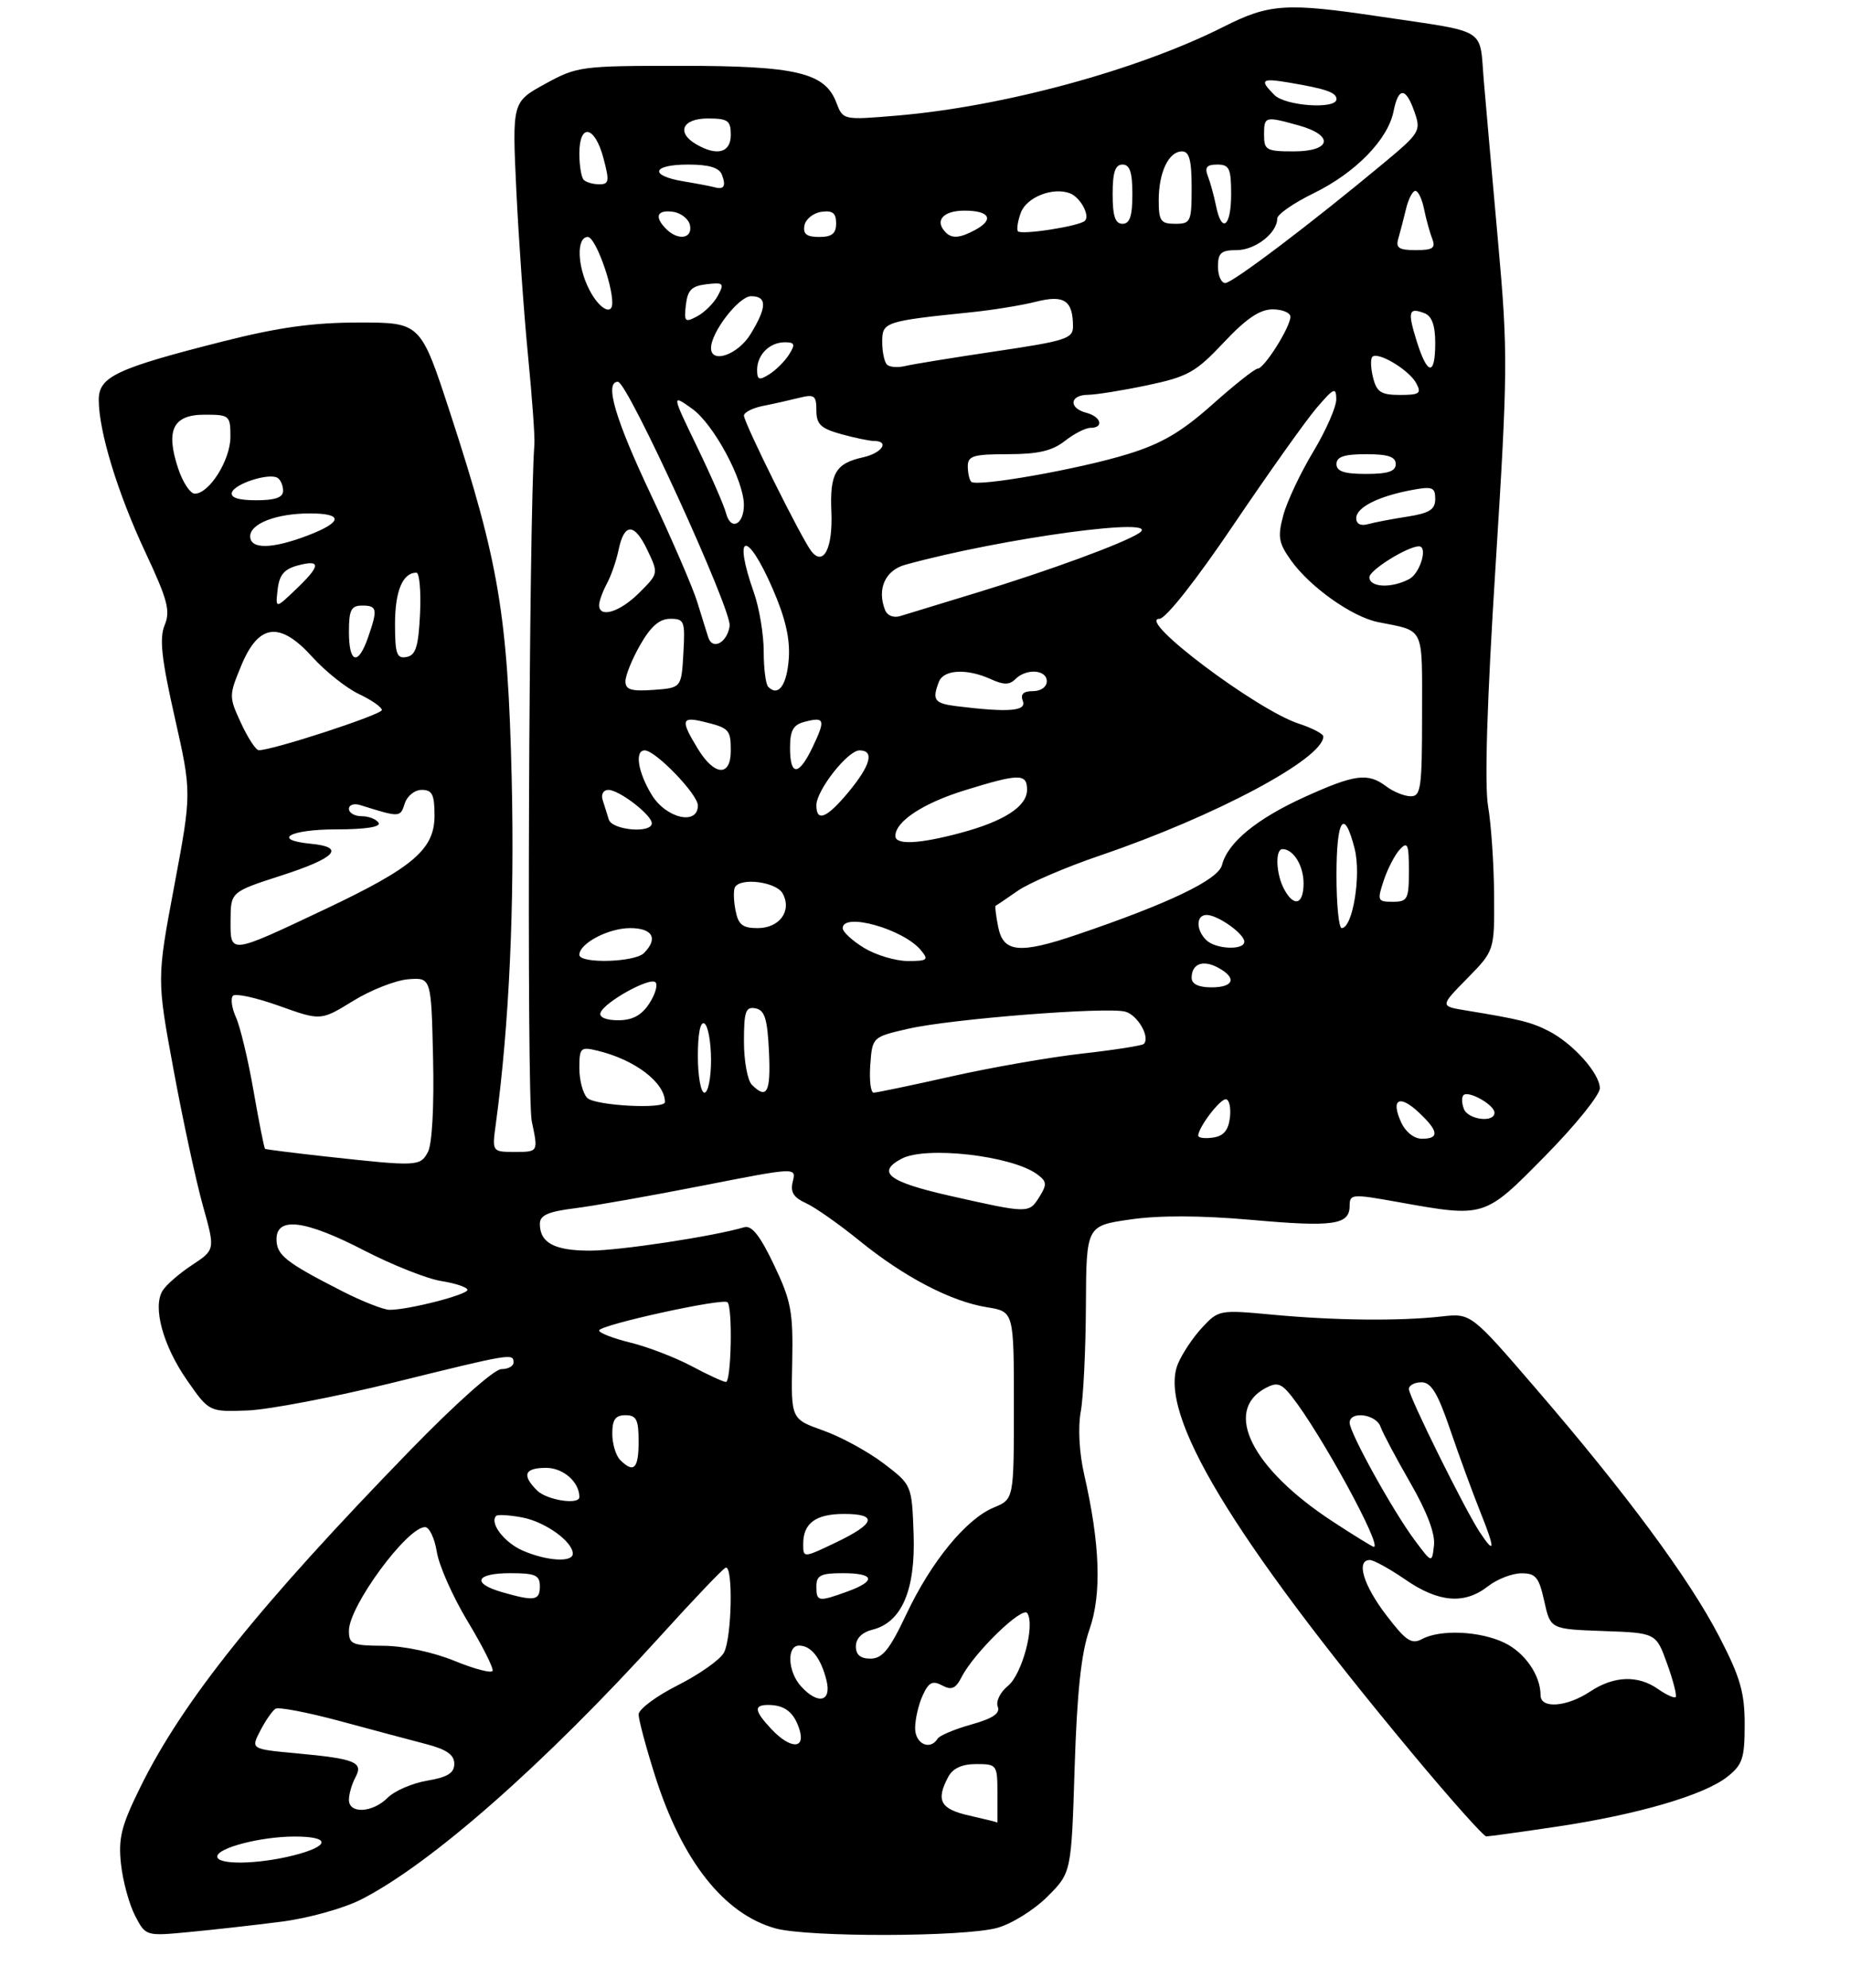 <?xml version="1.0" encoding="UTF-8" standalone="no"?>
<!DOCTYPE svg PUBLIC "-//W3C//DTD SVG 1.1//EN" "http://www.w3.org/Graphics/SVG/1.1/DTD/svg11.dtd" >
<svg xmlns="http://www.w3.org/2000/svg" xmlns:xlink="http://www.w3.org/1999/xlink" version="1.1" viewBox="0 0 281 302">
 <g >
 <path fill="currentColor"
d=" M 42.77 291.94 C 46.77 291.43 52.17 289.93 54.78 288.61 C 65.39 283.24 82.67 268.02 100.36 248.50 C 105.34 243.00 109.77 238.35 110.21 238.17 C 111.38 237.67 111.17 248.81 109.96 251.07 C 109.39 252.14 106.24 254.36 102.96 256.02 C 99.68 257.67 97.00 259.67 97.00 260.46 C 97.00 261.25 98.11 265.41 99.47 269.70 C 103.57 282.68 109.95 290.78 117.78 292.96 C 122.73 294.33 146.46 294.28 151.48 292.88 C 153.67 292.28 157.09 290.14 159.09 288.14 C 162.73 284.50 162.73 284.50 163.23 268.50 C 163.60 256.96 164.23 251.12 165.48 247.55 C 167.36 242.19 167.10 234.59 164.67 223.97 C 163.93 220.73 163.72 216.87 164.15 214.50 C 164.56 212.30 164.91 205.04 164.94 198.36 C 165.00 186.22 165.00 186.22 171.70 185.26 C 176.11 184.62 182.40 184.65 190.02 185.32 C 202.56 186.44 205.00 186.09 205.00 183.18 C 205.00 181.39 205.36 181.36 212.25 182.60 C 225.61 184.99 225.41 185.05 234.72 175.59 C 239.28 170.97 243.00 166.35 243.00 165.33 C 243.00 163.08 238.92 158.52 235.22 156.63 C 232.58 155.28 230.81 154.84 222.61 153.50 C 218.72 152.86 218.72 152.86 222.86 148.64 C 227.00 144.42 227.00 144.42 226.94 135.96 C 226.91 131.31 226.50 125.25 226.03 122.50 C 225.47 119.24 225.86 106.56 227.16 86.04 C 229.03 56.37 229.05 53.58 227.57 37.04 C 226.70 27.39 225.72 16.26 225.38 12.30 C 224.68 4.04 226.23 4.99 209.50 2.50 C 195.35 0.39 192.81 0.56 185.89 4.05 C 172.87 10.63 152.40 16.20 136.27 17.56 C 128.05 18.25 128.05 18.25 127.03 15.58 C 125.30 11.03 120.95 10.00 103.43 10.00 C 88.25 10.00 87.65 10.08 82.79 12.75 C 77.79 15.50 77.79 15.50 78.43 29.00 C 78.79 36.42 79.58 47.67 80.20 54.00 C 80.82 60.33 81.26 66.40 81.17 67.50 C 80.33 78.29 79.98 166.65 80.77 170.35 C 81.76 175.00 81.76 175.00 78.24 175.00 C 74.73 175.00 74.73 175.00 75.31 170.75 C 77.34 155.82 78.18 137.50 77.72 118.17 C 77.12 93.40 75.77 85.39 68.38 62.75 C 63.89 49.00 63.89 49.00 54.55 49.00 C 47.57 49.00 42.35 49.72 33.86 51.87 C 17.67 55.97 15.00 57.23 15.00 60.74 C 15.00 65.53 17.87 74.92 22.07 83.88 C 25.46 91.11 25.91 92.81 25.01 94.97 C 24.19 96.96 24.52 100.05 26.54 108.98 C 29.12 120.43 29.12 120.43 26.47 134.58 C 23.81 148.73 23.81 148.73 26.38 162.62 C 27.79 170.25 29.79 179.51 30.82 183.18 C 32.69 189.86 32.69 189.86 29.18 192.18 C 27.24 193.46 25.22 195.21 24.69 196.09 C 23.16 198.58 24.76 204.44 28.41 209.69 C 31.76 214.50 31.76 214.50 37.63 214.28 C 40.86 214.15 50.84 212.24 59.80 210.03 C 77.70 205.61 78.00 205.56 78.00 207.00 C 78.00 207.55 77.16 208.00 76.14 208.00 C 75.08 208.00 69.18 213.25 62.38 220.25 C 39.34 243.96 27.77 258.40 21.32 271.50 C 18.42 277.38 17.95 279.25 18.38 283.20 C 18.66 285.78 19.62 289.30 20.51 291.02 C 22.13 294.15 22.13 294.15 28.81 293.51 C 32.49 293.16 38.77 292.46 42.77 291.94 Z  M 236.50 277.50 C 248.74 275.67 258.80 272.73 262.34 269.95 C 264.68 268.11 265.00 267.15 265.00 261.98 C 265.00 257.12 264.34 254.82 261.14 248.64 C 256.58 239.83 246.99 226.86 233.31 210.98 C 223.43 199.50 223.43 199.50 218.96 200.00 C 212.52 200.72 202.71 200.61 193.31 199.73 C 185.24 198.97 185.08 199.01 182.60 201.68 C 181.21 203.17 179.56 205.65 178.92 207.19 C 175.82 214.68 187.00 233.30 214.41 266.25 C 220.24 273.26 225.35 279.00 225.76 278.99 C 226.16 278.99 231.00 278.32 236.50 277.50 Z  M 33.00 282.05 C 33.00 280.73 39.63 279.01 44.75 279.01 C 50.28 279.00 50.18 280.46 44.56 281.88 C 39.12 283.25 33.00 283.34 33.00 282.05 Z  M 147.25 275.83 C 142.82 274.84 142.11 273.53 144.04 269.93 C 144.73 268.64 146.13 268.00 148.29 268.00 C 151.43 268.00 151.50 268.10 151.50 272.50 C 151.50 274.98 151.50 276.95 151.50 276.89 C 151.50 276.83 149.59 276.36 147.25 275.83 Z  M 53.00 273.43 C 53.00 272.57 53.44 271.04 53.98 270.03 C 55.23 267.70 54.01 267.20 44.96 266.36 C 38.09 265.72 38.09 265.72 39.54 262.92 C 40.33 261.39 41.37 259.89 41.85 259.59 C 42.32 259.30 46.71 260.14 51.61 261.46 C 56.50 262.78 62.41 264.36 64.75 264.97 C 67.84 265.78 69.00 266.59 69.00 267.95 C 69.00 269.37 67.99 269.99 64.89 270.52 C 62.64 270.90 59.94 272.06 58.89 273.11 C 56.59 275.41 53.00 275.61 53.00 273.43 Z  M 117.17 262.69 C 114.54 259.88 114.44 259.00 116.75 259.02 C 119.22 259.04 120.62 260.15 121.43 262.75 C 122.38 265.78 120.05 265.74 117.17 262.69 Z  M 139.00 262.55 C 139.00 261.20 139.51 258.97 140.14 257.59 C 141.06 255.57 141.64 255.27 143.10 256.05 C 144.53 256.82 145.16 256.55 146.07 254.76 C 147.98 251.05 155.33 243.91 156.05 245.08 C 157.23 246.98 155.24 254.39 153.09 256.13 C 151.94 257.06 151.24 258.47 151.55 259.27 C 151.95 260.30 150.81 261.07 147.53 261.99 C 145.01 262.70 142.71 263.66 142.42 264.14 C 141.27 265.99 139.00 264.93 139.00 262.55 Z  M 121.65 256.17 C 119.65 253.95 119.47 250.00 121.38 250.00 C 123.20 250.00 124.68 251.88 125.53 255.26 C 126.35 258.55 124.25 259.04 121.65 256.17 Z  M 69.00 252.31 C 65.77 250.99 61.34 250.05 58.25 250.03 C 53.47 250.00 53.00 249.80 53.00 247.73 C 53.00 244.02 61.83 232.00 64.56 232.00 C 65.21 232.00 66.02 233.70 66.35 235.77 C 66.68 237.85 68.79 242.60 71.04 246.33 C 73.29 250.06 74.99 253.44 74.82 253.84 C 74.64 254.24 72.03 253.55 69.00 252.31 Z  M 130.00 250.11 C 130.00 248.92 130.94 247.98 132.53 247.58 C 136.97 246.47 139.07 241.56 138.77 233.05 C 138.50 225.59 138.50 225.59 134.21 222.32 C 131.84 220.52 127.72 218.27 125.03 217.32 C 120.15 215.58 120.15 215.58 120.33 206.96 C 120.48 199.28 120.18 197.65 117.56 192.16 C 115.47 187.75 114.18 186.12 113.06 186.44 C 108.27 187.85 94.06 190.00 89.59 190.00 C 84.21 190.00 82.00 188.81 82.00 185.92 C 82.00 184.63 83.25 184.07 87.25 183.57 C 90.14 183.21 98.90 181.66 106.73 180.12 C 120.95 177.33 120.95 177.33 120.42 179.48 C 120.01 181.09 120.51 181.91 122.41 182.78 C 123.80 183.41 127.45 185.98 130.52 188.47 C 137.30 193.99 144.45 197.73 149.92 198.60 C 154.00 199.26 154.00 199.26 154.00 213.51 C 154.00 227.76 154.00 227.76 150.96 229.02 C 146.75 230.76 141.44 237.24 137.67 245.23 C 135.15 250.58 134.04 251.96 132.25 251.98 C 130.70 251.99 130.00 251.41 130.00 250.11 Z  M 76.25 241.88 C 71.58 240.53 72.25 239.00 77.50 239.00 C 81.33 239.00 82.00 239.30 82.00 241.00 C 82.00 243.18 81.18 243.30 76.25 241.88 Z  M 124.00 241.00 C 124.00 239.33 124.67 239.00 128.00 239.00 C 132.87 239.00 133.15 240.18 128.68 241.80 C 124.28 243.39 124.00 243.34 124.00 241.00 Z  M 79.40 235.57 C 76.59 234.35 74.31 231.36 75.37 230.29 C 75.61 230.06 77.38 230.17 79.31 230.53 C 82.80 231.19 87.00 234.19 87.00 236.04 C 87.00 237.40 83.05 237.16 79.40 235.57 Z  M 122.00 234.55 C 122.00 231.40 123.91 230.00 128.20 230.00 C 133.38 230.00 132.97 231.46 127.00 234.32 C 122.00 236.71 122.00 236.71 122.00 234.55 Z  M 81.57 226.43 C 79.22 224.08 79.66 223.00 82.96 223.00 C 85.56 223.00 88.00 225.15 88.00 227.43 C 88.00 228.68 83.04 227.90 81.57 226.43 Z  M 94.20 221.80 C 93.54 221.14 93.00 219.34 93.00 217.80 C 93.00 215.67 93.48 215.00 95.00 215.00 C 96.67 215.00 97.00 215.67 97.00 219.00 C 97.00 223.13 96.27 223.87 94.20 221.80 Z  M 105.00 207.52 C 102.53 206.21 98.36 204.61 95.75 203.97 C 93.14 203.33 91.00 202.50 91.00 202.13 C 91.00 201.30 109.82 197.16 110.50 197.84 C 111.31 198.64 111.07 210.00 110.25 209.95 C 109.84 209.93 107.47 208.84 105.00 207.52 Z  M 52.00 196.17 C 43.38 191.77 42.00 190.68 42.00 188.26 C 42.00 184.78 46.39 185.35 55.37 190.00 C 59.62 192.19 64.87 194.28 67.04 194.62 C 69.22 194.97 71.00 195.57 71.00 195.96 C 71.00 196.70 61.99 199.01 59.17 198.99 C 58.25 198.98 55.02 197.71 52.00 196.17 Z  M 144.25 181.66 C 134.95 179.55 133.07 178.10 136.93 176.04 C 140.60 174.07 153.65 175.56 157.51 178.38 C 159.01 179.48 159.06 179.93 157.88 181.82 C 156.29 184.37 156.25 184.37 144.25 181.66 Z  M 49.50 175.70 C 44.55 175.15 40.39 174.63 40.26 174.53 C 40.12 174.43 39.34 170.47 38.51 165.73 C 37.69 160.99 36.48 155.96 35.84 154.55 C 35.20 153.14 35.00 151.67 35.39 151.27 C 35.79 150.88 38.95 151.58 42.42 152.82 C 48.73 155.08 48.73 155.08 53.62 152.07 C 56.30 150.41 60.08 148.93 62.00 148.77 C 65.50 148.50 65.50 148.50 65.78 160.76 C 65.95 168.09 65.63 173.82 65.00 175.01 C 63.82 177.21 63.45 177.23 49.50 175.70 Z  M 182.00 172.53 C 182.00 171.31 185.26 167.00 186.18 167.00 C 186.70 167.00 186.99 168.24 186.82 169.75 C 186.59 171.72 185.86 172.59 184.25 172.82 C 183.01 173.00 182.00 172.87 182.00 172.53 Z  M 212.82 170.50 C 211.21 166.97 212.55 166.23 215.50 169.00 C 218.53 171.84 218.66 173.00 215.98 173.00 C 214.79 173.00 213.49 171.97 212.82 170.50 Z  M 222.35 168.46 C 222.02 167.61 221.99 166.67 222.29 166.38 C 223.04 165.62 227.00 167.86 227.00 169.04 C 227.00 170.62 222.98 170.12 222.35 168.46 Z  M 89.20 166.80 C 88.54 166.14 88.00 164.11 88.00 162.28 C 88.00 159.17 88.17 159.00 90.75 159.62 C 96.45 160.99 101.00 164.46 101.00 167.43 C 101.00 168.55 90.38 167.98 89.20 166.80 Z  M 106.00 160.44 C 106.00 156.99 106.38 155.12 107.00 155.50 C 107.55 155.84 108.00 158.34 108.00 161.06 C 108.00 163.78 107.55 166.00 107.00 166.00 C 106.45 166.00 106.00 163.50 106.00 160.44 Z  M 114.20 164.80 C 113.54 164.14 113.00 161.18 113.00 158.23 C 113.00 153.65 113.26 152.90 114.75 153.19 C 116.15 153.45 116.56 154.75 116.80 159.76 C 117.09 165.96 116.50 167.10 114.20 164.80 Z  M 132.19 161.77 C 132.50 157.54 132.50 157.54 138.00 156.28 C 144.56 154.79 168.04 152.94 170.91 153.69 C 172.80 154.18 174.75 157.59 173.73 158.60 C 173.48 158.85 169.28 159.51 164.39 160.06 C 159.50 160.61 150.55 162.17 144.51 163.53 C 138.46 164.89 133.15 166.00 132.70 166.00 C 132.25 166.00 132.02 164.10 132.19 161.77 Z  M 91.21 153.87 C 91.75 152.26 98.72 148.39 99.56 149.23 C 99.95 149.62 99.52 151.08 98.61 152.47 C 97.44 154.26 96.06 155.00 93.89 155.00 C 92.07 155.00 90.98 154.55 91.21 153.87 Z  M 181.00 148.56 C 181.00 146.43 182.69 145.76 184.98 146.99 C 187.92 148.56 187.45 150.00 184.00 150.00 C 182.05 150.00 181.00 149.49 181.00 148.56 Z  M 88.00 145.06 C 88.00 143.32 92.41 141.00 95.72 141.00 C 99.14 141.00 100.01 142.59 97.80 144.80 C 96.39 146.21 88.00 146.43 88.00 145.06 Z  M 131.25 144.01 C 129.46 142.92 128.00 141.57 128.00 141.01 C 128.00 138.55 137.21 141.14 139.87 144.35 C 141.10 145.83 140.90 146.00 137.87 146.00 C 136.02 145.99 133.04 145.10 131.25 144.01 Z  M 35.02 139.82 C 35.04 135.50 35.04 135.50 42.77 133.00 C 51.01 130.34 52.53 128.70 47.25 128.19 C 41.18 127.60 43.97 126.00 51.06 126.00 C 55.51 126.00 57.89 125.63 57.50 125.00 C 57.16 124.45 56.01 124.00 54.94 124.00 C 53.87 124.00 53.00 123.50 53.00 122.88 C 53.00 122.27 53.79 122.01 54.75 122.32 C 60.74 124.20 60.80 124.20 61.47 122.09 C 61.84 120.92 62.98 120.00 64.07 120.00 C 65.65 120.00 66.00 120.71 66.00 123.91 C 66.00 129.02 62.79 131.77 49.50 138.07 C 34.77 145.04 35.00 145.02 35.02 139.82 Z  M 151.62 140.84 C 151.27 139.10 151.10 137.64 151.24 137.59 C 151.38 137.54 152.89 136.52 154.59 135.33 C 156.30 134.14 161.92 131.73 167.09 129.97 C 184.57 124.02 201.00 115.26 201.00 111.89 C 201.00 111.49 199.31 110.60 197.25 109.93 C 190.87 107.84 172.54 94.05 176.11 94.01 C 177.06 94.01 181.68 88.15 187.35 79.75 C 192.65 71.91 198.32 63.92 199.96 62.00 C 202.59 58.92 202.95 58.76 202.97 60.63 C 202.99 61.80 201.41 65.39 199.48 68.61 C 197.54 71.83 195.49 76.17 194.93 78.26 C 194.04 81.55 194.20 82.47 196.08 85.12 C 198.98 89.19 205.36 93.71 209.31 94.51 C 216.48 95.95 216.00 94.94 216.00 108.57 C 216.00 119.75 215.82 121.00 214.25 120.97 C 213.29 120.95 211.63 120.28 210.56 119.47 C 207.78 117.36 205.80 117.62 198.23 121.05 C 190.88 124.38 186.47 128.01 185.61 131.42 C 185.05 133.65 177.56 137.25 163.59 141.99 C 154.86 144.96 152.39 144.72 151.62 140.84 Z  M 183.20 142.80 C 181.62 141.22 181.67 139.00 183.28 139.00 C 184.97 139.00 189.00 141.86 189.00 143.06 C 189.00 144.41 184.62 144.22 183.20 142.80 Z  M 111.71 138.26 C 111.42 136.75 111.39 135.17 111.65 134.76 C 112.56 133.28 117.90 133.99 118.87 135.72 C 120.33 138.35 118.43 141.00 115.08 141.00 C 112.77 141.00 112.13 140.48 111.71 138.26 Z  M 203.00 133.00 C 203.00 124.36 204.16 122.65 205.76 128.94 C 206.78 132.95 205.47 141.00 203.79 141.00 C 203.36 141.00 203.00 137.40 203.00 133.00 Z  M 195.04 135.07 C 193.81 132.77 193.66 129.00 194.80 129.00 C 196.46 129.00 198.00 131.50 198.00 134.20 C 198.00 137.44 196.53 137.87 195.04 135.07 Z  M 210.18 133.75 C 210.78 131.96 211.88 129.84 212.63 129.04 C 213.80 127.78 214.00 128.25 214.00 132.29 C 214.00 136.62 213.80 137.00 211.55 137.00 C 209.24 137.00 209.16 136.83 210.18 133.75 Z  M 136.00 127.00 C 136.00 124.79 140.23 122.01 146.55 120.06 C 154.82 117.50 156.00 117.49 156.00 119.98 C 156.00 122.52 152.50 124.78 145.81 126.56 C 139.55 128.23 136.00 128.39 136.00 127.00 Z  M 92.47 124.50 C 92.21 123.67 91.79 122.33 91.53 121.50 C 91.27 120.67 91.66 120.00 92.40 120.00 C 94.05 120.00 99.00 123.81 99.00 125.07 C 99.00 126.66 92.98 126.13 92.47 124.50 Z  M 98.99 120.75 C 96.89 117.31 96.37 114.00 97.93 114.00 C 99.56 114.00 106.00 120.67 106.00 122.37 C 106.00 125.45 101.17 124.33 98.99 120.75 Z  M 124.00 122.34 C 124.00 120.07 128.77 114.00 130.55 114.00 C 132.84 114.00 132.26 116.23 128.93 120.27 C 125.61 124.29 124.00 124.97 124.00 122.34 Z  M 105.99 113.75 C 103.37 109.45 103.48 108.84 106.75 109.62 C 110.76 110.58 111.00 110.83 111.00 114.06 C 111.00 118.05 108.52 117.90 105.99 113.75 Z  M 120.00 113.62 C 120.00 110.97 120.48 110.11 122.21 109.66 C 125.26 108.86 125.42 109.32 123.47 113.42 C 121.34 117.92 120.00 117.99 120.00 113.62 Z  M 36.61 109.86 C 34.76 105.85 34.76 105.68 36.64 101.13 C 39.29 94.72 42.50 94.33 47.47 99.84 C 49.44 102.01 52.61 104.54 54.52 105.44 C 56.44 106.35 58.00 107.44 58.00 107.87 C 58.00 108.57 41.25 114.04 39.30 113.97 C 38.86 113.96 37.65 112.11 36.61 109.86 Z  M 145.25 107.28 C 141.92 106.86 141.55 106.34 142.61 103.58 C 143.32 101.71 146.87 101.53 150.48 103.17 C 152.45 104.07 153.33 104.07 154.23 103.17 C 155.89 101.51 159.00 101.72 159.00 103.50 C 159.00 104.36 158.10 105.00 156.89 105.00 C 155.43 105.00 154.96 105.46 155.36 106.50 C 155.96 108.05 153.19 108.26 145.25 107.28 Z  M 95.00 103.51 C 95.00 102.62 96.01 100.12 97.25 97.96 C 98.84 95.17 100.17 94.01 101.80 94.01 C 103.95 94.00 104.08 94.35 103.80 99.25 C 103.50 104.50 103.50 104.50 99.25 104.81 C 95.88 105.05 95.00 104.78 95.00 103.51 Z  M 116.69 104.35 C 116.31 103.98 116.00 101.55 116.00 98.96 C 116.00 96.37 115.33 92.34 114.50 90.00 C 111.29 80.89 113.43 80.43 117.34 89.39 C 119.30 93.89 120.03 97.05 119.81 100.07 C 119.52 104.11 118.22 105.89 116.69 104.35 Z  M 53.00 96.00 C 53.00 92.67 53.33 92.00 55.00 92.00 C 57.30 92.00 57.40 92.54 55.90 96.85 C 54.39 101.20 53.00 100.79 53.00 96.00 Z  M 60.00 94.77 C 60.00 89.80 61.17 87.00 63.25 87.00 C 63.71 87.00 63.96 89.81 63.80 93.24 C 63.56 98.25 63.15 99.55 61.75 99.81 C 60.26 100.10 60.00 99.35 60.00 94.77 Z  M 107.58 96.83 C 107.34 96.10 106.60 93.70 105.92 91.50 C 105.25 89.30 102.06 81.93 98.85 75.11 C 93.41 63.60 91.78 58.00 93.86 58.00 C 95.32 58.00 111.18 92.69 110.83 95.10 C 110.45 97.65 108.22 98.84 107.58 96.83 Z  M 134.42 92.64 C 133.19 89.45 134.46 86.65 137.50 85.80 C 152.23 81.73 177.06 78.37 173.00 81.00 C 170.60 82.56 159.32 86.70 148.50 90.00 C 143.00 91.68 137.71 93.30 136.75 93.59 C 135.71 93.91 134.75 93.52 134.42 92.64 Z  M 91.00 91.93 C 91.00 91.35 91.53 89.89 92.17 88.68 C 92.82 87.48 93.62 85.18 93.95 83.57 C 94.81 79.41 96.34 79.40 98.32 83.54 C 100.03 87.13 100.03 87.13 97.09 90.06 C 94.17 92.99 91.00 93.96 91.00 91.93 Z  M 42.17 89.57 C 42.42 87.34 43.16 86.46 45.25 85.90 C 48.81 84.96 48.72 85.94 44.92 89.56 C 41.84 92.50 41.84 92.50 42.17 89.57 Z  M 208.00 87.69 C 208.00 86.61 213.81 83.00 215.53 83.00 C 216.92 83.00 215.71 87.08 214.07 87.96 C 211.36 89.41 208.00 89.26 208.00 87.69 Z  M 123.27 83.79 C 121.84 82.02 113.00 64.25 113.00 63.14 C 113.00 62.65 114.30 61.99 115.88 61.67 C 117.47 61.36 119.94 60.80 121.38 60.44 C 123.70 59.86 124.00 60.08 124.00 62.34 C 124.00 64.45 124.66 65.09 127.75 65.95 C 129.81 66.52 132.06 66.99 132.75 66.99 C 135.20 67.01 133.95 68.85 131.07 69.48 C 126.91 70.40 126.03 71.92 126.28 77.76 C 126.51 83.24 125.11 86.06 123.27 83.79 Z  M 38.00 81.48 C 38.00 79.54 42.00 78.00 47.07 78.00 C 52.20 78.00 52.06 79.32 46.72 81.36 C 41.30 83.43 38.00 83.47 38.00 81.48 Z  M 110.29 78.00 C 109.98 76.80 107.98 72.22 105.86 67.84 C 102.01 59.87 102.01 59.87 105.12 62.09 C 108.38 64.40 112.97 72.93 112.99 76.69 C 113.00 79.72 111.00 80.70 110.29 78.00 Z  M 206.00 78.73 C 206.00 77.09 209.31 75.41 214.41 74.45 C 217.57 73.86 218.00 74.02 218.00 75.80 C 218.00 77.41 217.13 77.96 213.75 78.49 C 211.41 78.85 208.71 79.37 207.75 79.64 C 206.68 79.94 206.00 79.59 206.00 78.73 Z  M 35.23 74.80 C 35.68 73.46 40.88 71.81 42.16 72.60 C 42.62 72.89 43.00 73.77 43.00 74.56 C 43.00 75.58 41.81 76.00 38.92 76.00 C 36.19 76.00 34.97 75.60 35.23 74.80 Z  M 27.05 71.14 C 25.13 65.33 26.28 63.00 31.07 63.00 C 34.87 63.00 35.00 63.12 35.00 66.37 C 35.00 69.88 31.79 75.00 29.59 75.00 C 28.89 75.00 27.75 73.26 27.05 71.14 Z  M 147.52 73.19 C 147.24 72.90 147.00 71.84 147.00 70.83 C 147.00 69.26 147.85 69.00 153.09 69.00 C 157.67 69.00 159.82 68.50 161.73 67.00 C 163.13 65.90 164.88 65.00 165.63 65.00 C 167.73 65.00 167.26 63.30 165.00 62.71 C 162.28 62.00 162.46 60.00 165.25 59.98 C 166.49 59.97 170.57 59.31 174.32 58.52 C 180.44 57.22 181.63 56.55 185.87 52.04 C 189.29 48.40 191.35 47.00 193.30 47.00 C 194.79 47.00 196.00 47.51 196.00 48.13 C 196.00 49.69 192.02 56.00 191.04 56.00 C 190.61 56.00 187.50 58.46 184.14 61.46 C 179.44 65.64 176.46 67.40 171.29 68.99 C 163.89 71.28 148.36 74.02 147.52 73.19 Z  M 203.00 70.50 C 203.00 69.39 204.17 69.00 207.50 69.00 C 210.83 69.00 212.00 69.39 212.00 70.50 C 212.00 71.61 210.83 72.00 207.50 72.00 C 204.17 72.00 203.00 71.61 203.00 70.50 Z  M 208.56 57.38 C 208.20 55.94 208.15 54.52 208.45 54.21 C 209.30 53.36 214.04 56.21 215.11 58.21 C 215.95 59.77 215.63 60.00 212.64 60.00 C 209.78 60.00 209.11 59.57 208.56 57.38 Z  M 115.00 56.21 C 115.00 53.89 116.89 52.00 119.21 52.00 C 120.72 52.00 120.83 52.31 119.86 53.85 C 119.22 54.87 117.87 56.22 116.85 56.86 C 115.31 57.83 115.00 57.72 115.00 56.21 Z  M 134.72 55.39 C 134.32 54.99 134.00 53.43 134.00 51.92 C 134.00 48.92 134.37 48.79 147.50 47.44 C 150.80 47.10 155.25 46.38 157.39 45.83 C 161.64 44.76 162.96 45.64 162.98 49.57 C 163.00 51.44 161.91 51.79 151.25 53.37 C 144.79 54.33 138.59 55.34 137.47 55.61 C 136.35 55.88 135.12 55.78 134.72 55.39 Z  M 215.20 51.88 C 213.77 47.30 213.95 46.66 216.36 47.58 C 217.49 48.02 218.00 49.42 218.00 52.11 C 218.00 57.16 216.82 57.06 215.20 51.88 Z  M 108.00 52.87 C 108.00 50.47 112.23 45.00 114.08 45.00 C 116.53 45.00 116.51 46.66 114.01 50.75 C 112.10 53.89 108.00 55.33 108.00 52.87 Z  M 104.18 46.32 C 104.44 44.06 105.06 43.44 107.32 43.18 C 109.89 42.88 110.05 43.04 109.05 44.90 C 108.45 46.03 107.03 47.45 105.90 48.05 C 104.04 49.05 103.88 48.89 104.18 46.32 Z  M 89.53 44.05 C 87.66 40.44 87.53 36.00 89.29 36.00 C 90.40 36.00 93.00 43.03 93.00 46.01 C 93.00 48.03 91.00 46.90 89.53 44.05 Z  M 185.00 40.50 C 185.00 38.42 185.48 38.00 187.85 38.00 C 190.66 38.00 194.00 35.40 194.00 33.20 C 194.00 32.57 196.51 30.83 199.57 29.34 C 205.91 26.23 210.81 21.20 211.67 16.92 C 212.41 13.18 213.53 13.21 214.85 17.01 C 215.86 19.89 215.67 20.20 210.17 24.78 C 199.11 33.99 187.20 43.00 186.11 43.00 C 185.50 43.00 185.00 41.88 185.00 40.50 Z  M 212.39 36.25 C 212.67 35.29 213.20 33.26 213.56 31.75 C 213.92 30.24 214.56 29.00 214.98 29.00 C 215.41 29.00 216.00 30.24 216.30 31.75 C 216.61 33.26 217.16 35.29 217.54 36.25 C 218.09 37.69 217.65 38.00 215.04 38.00 C 212.48 38.00 211.97 37.66 212.39 36.25 Z  M 101.20 34.80 C 99.34 32.94 99.78 31.83 102.24 32.18 C 103.47 32.36 104.63 33.29 104.81 34.25 C 105.20 36.26 102.99 36.59 101.20 34.80 Z  M 122.19 34.25 C 122.37 33.29 123.53 32.36 124.76 32.18 C 126.46 31.94 127.00 32.36 127.00 33.93 C 127.00 35.49 126.36 36.00 124.43 36.00 C 122.52 36.00 121.94 35.55 122.19 34.25 Z  M 143.67 35.33 C 141.89 33.55 143.21 32.00 146.50 32.00 C 150.35 32.00 151.07 33.36 148.07 34.96 C 145.82 36.17 144.60 36.27 143.67 35.33 Z  M 154.60 35.12 C 154.40 34.78 154.61 33.50 155.07 32.28 C 155.96 29.94 159.95 28.38 162.52 29.37 C 164.09 29.97 165.60 32.74 164.79 33.54 C 163.97 34.37 154.97 35.76 154.60 35.12 Z  M 169.00 29.50 C 169.00 26.17 169.39 25.00 170.50 25.00 C 171.61 25.00 172.00 26.17 172.00 29.50 C 172.00 32.83 171.61 34.00 170.50 34.00 C 169.39 34.00 169.00 32.83 169.00 29.50 Z  M 176.00 30.43 C 176.00 26.18 177.51 23.00 179.54 23.00 C 180.64 23.00 181.00 24.34 181.00 28.50 C 181.00 33.70 180.86 34.00 178.50 34.00 C 176.30 34.00 176.00 33.57 176.00 30.43 Z  M 184.70 31.25 C 184.39 29.74 183.84 27.71 183.46 26.75 C 182.95 25.42 183.30 25.00 184.89 25.00 C 186.72 25.00 187.00 25.59 187.00 29.50 C 187.00 34.47 185.56 35.56 184.70 31.25 Z  M 108.50 28.44 C 107.95 28.29 105.81 27.88 103.75 27.54 C 98.54 26.66 99.05 25.00 104.53 25.00 C 107.69 25.00 109.24 25.47 109.65 26.54 C 110.32 28.28 109.97 28.86 108.50 28.44 Z  M 88.67 27.33 C 88.30 26.97 88.00 25.17 88.00 23.33 C 88.00 18.65 90.34 19.08 91.65 24.00 C 92.59 27.51 92.52 28.00 91.03 28.00 C 90.10 28.00 89.03 27.70 88.67 27.33 Z  M 105.75 21.92 C 102.69 20.14 103.64 18.00 107.50 18.00 C 110.57 18.00 111.00 18.31 111.00 20.50 C 111.00 23.20 108.92 23.77 105.75 21.92 Z  M 192.00 20.50 C 192.00 17.66 192.12 17.63 197.25 19.05 C 202.69 20.56 202.23 23.00 196.50 23.00 C 192.37 23.00 192.00 22.80 192.00 20.50 Z  M 193.57 14.43 C 191.27 12.12 191.59 11.84 195.75 12.54 C 201.44 13.50 203.00 14.05 203.00 15.07 C 203.00 16.64 195.26 16.12 193.57 14.43 Z  M 234.00 257.55 C 234.00 254.50 231.60 251.04 228.46 249.55 C 224.74 247.78 218.76 247.52 215.99 249.01 C 214.40 249.86 213.54 249.28 210.55 245.36 C 207.07 240.81 205.94 237.00 208.07 237.00 C 208.66 237.00 211.10 238.35 213.50 240.00 C 218.53 243.46 222.45 243.78 226.00 241.00 C 227.38 239.92 229.65 239.03 231.06 239.02 C 233.26 239.00 233.75 239.59 234.56 243.25 C 235.50 247.50 235.50 247.50 243.52 247.79 C 251.54 248.07 251.54 248.07 253.22 252.75 C 254.15 255.32 254.73 257.60 254.52 257.82 C 254.30 258.03 253.10 257.48 251.84 256.60 C 248.77 254.45 245.13 254.59 241.50 257.00 C 237.96 259.34 234.00 259.63 234.00 257.55 Z  M 214.89 234.00 C 211.60 229.59 205.00 217.69 205.00 216.15 C 205.00 214.31 209.00 214.82 209.69 216.75 C 210.03 217.71 212.07 221.55 214.22 225.28 C 216.75 229.68 218.02 233.02 217.81 234.78 C 217.50 237.50 217.50 237.50 214.89 234.00 Z  M 202.41 231.14 C 190.14 223.11 185.74 214.35 192.22 210.88 C 193.98 209.94 194.61 210.14 196.19 212.13 C 200.60 217.71 210.03 235.00 208.67 235.00 C 208.47 235.00 205.65 233.26 202.41 231.14 Z  M 224.73 232.72 C 222.42 229.18 214.00 212.17 214.00 211.02 C 214.00 210.46 214.86 210.00 215.91 210.00 C 217.39 210.00 218.38 211.64 220.29 217.25 C 221.65 221.24 223.71 226.86 224.87 229.75 C 227.14 235.42 227.10 236.32 224.73 232.72 Z "/>
</g>
</svg>